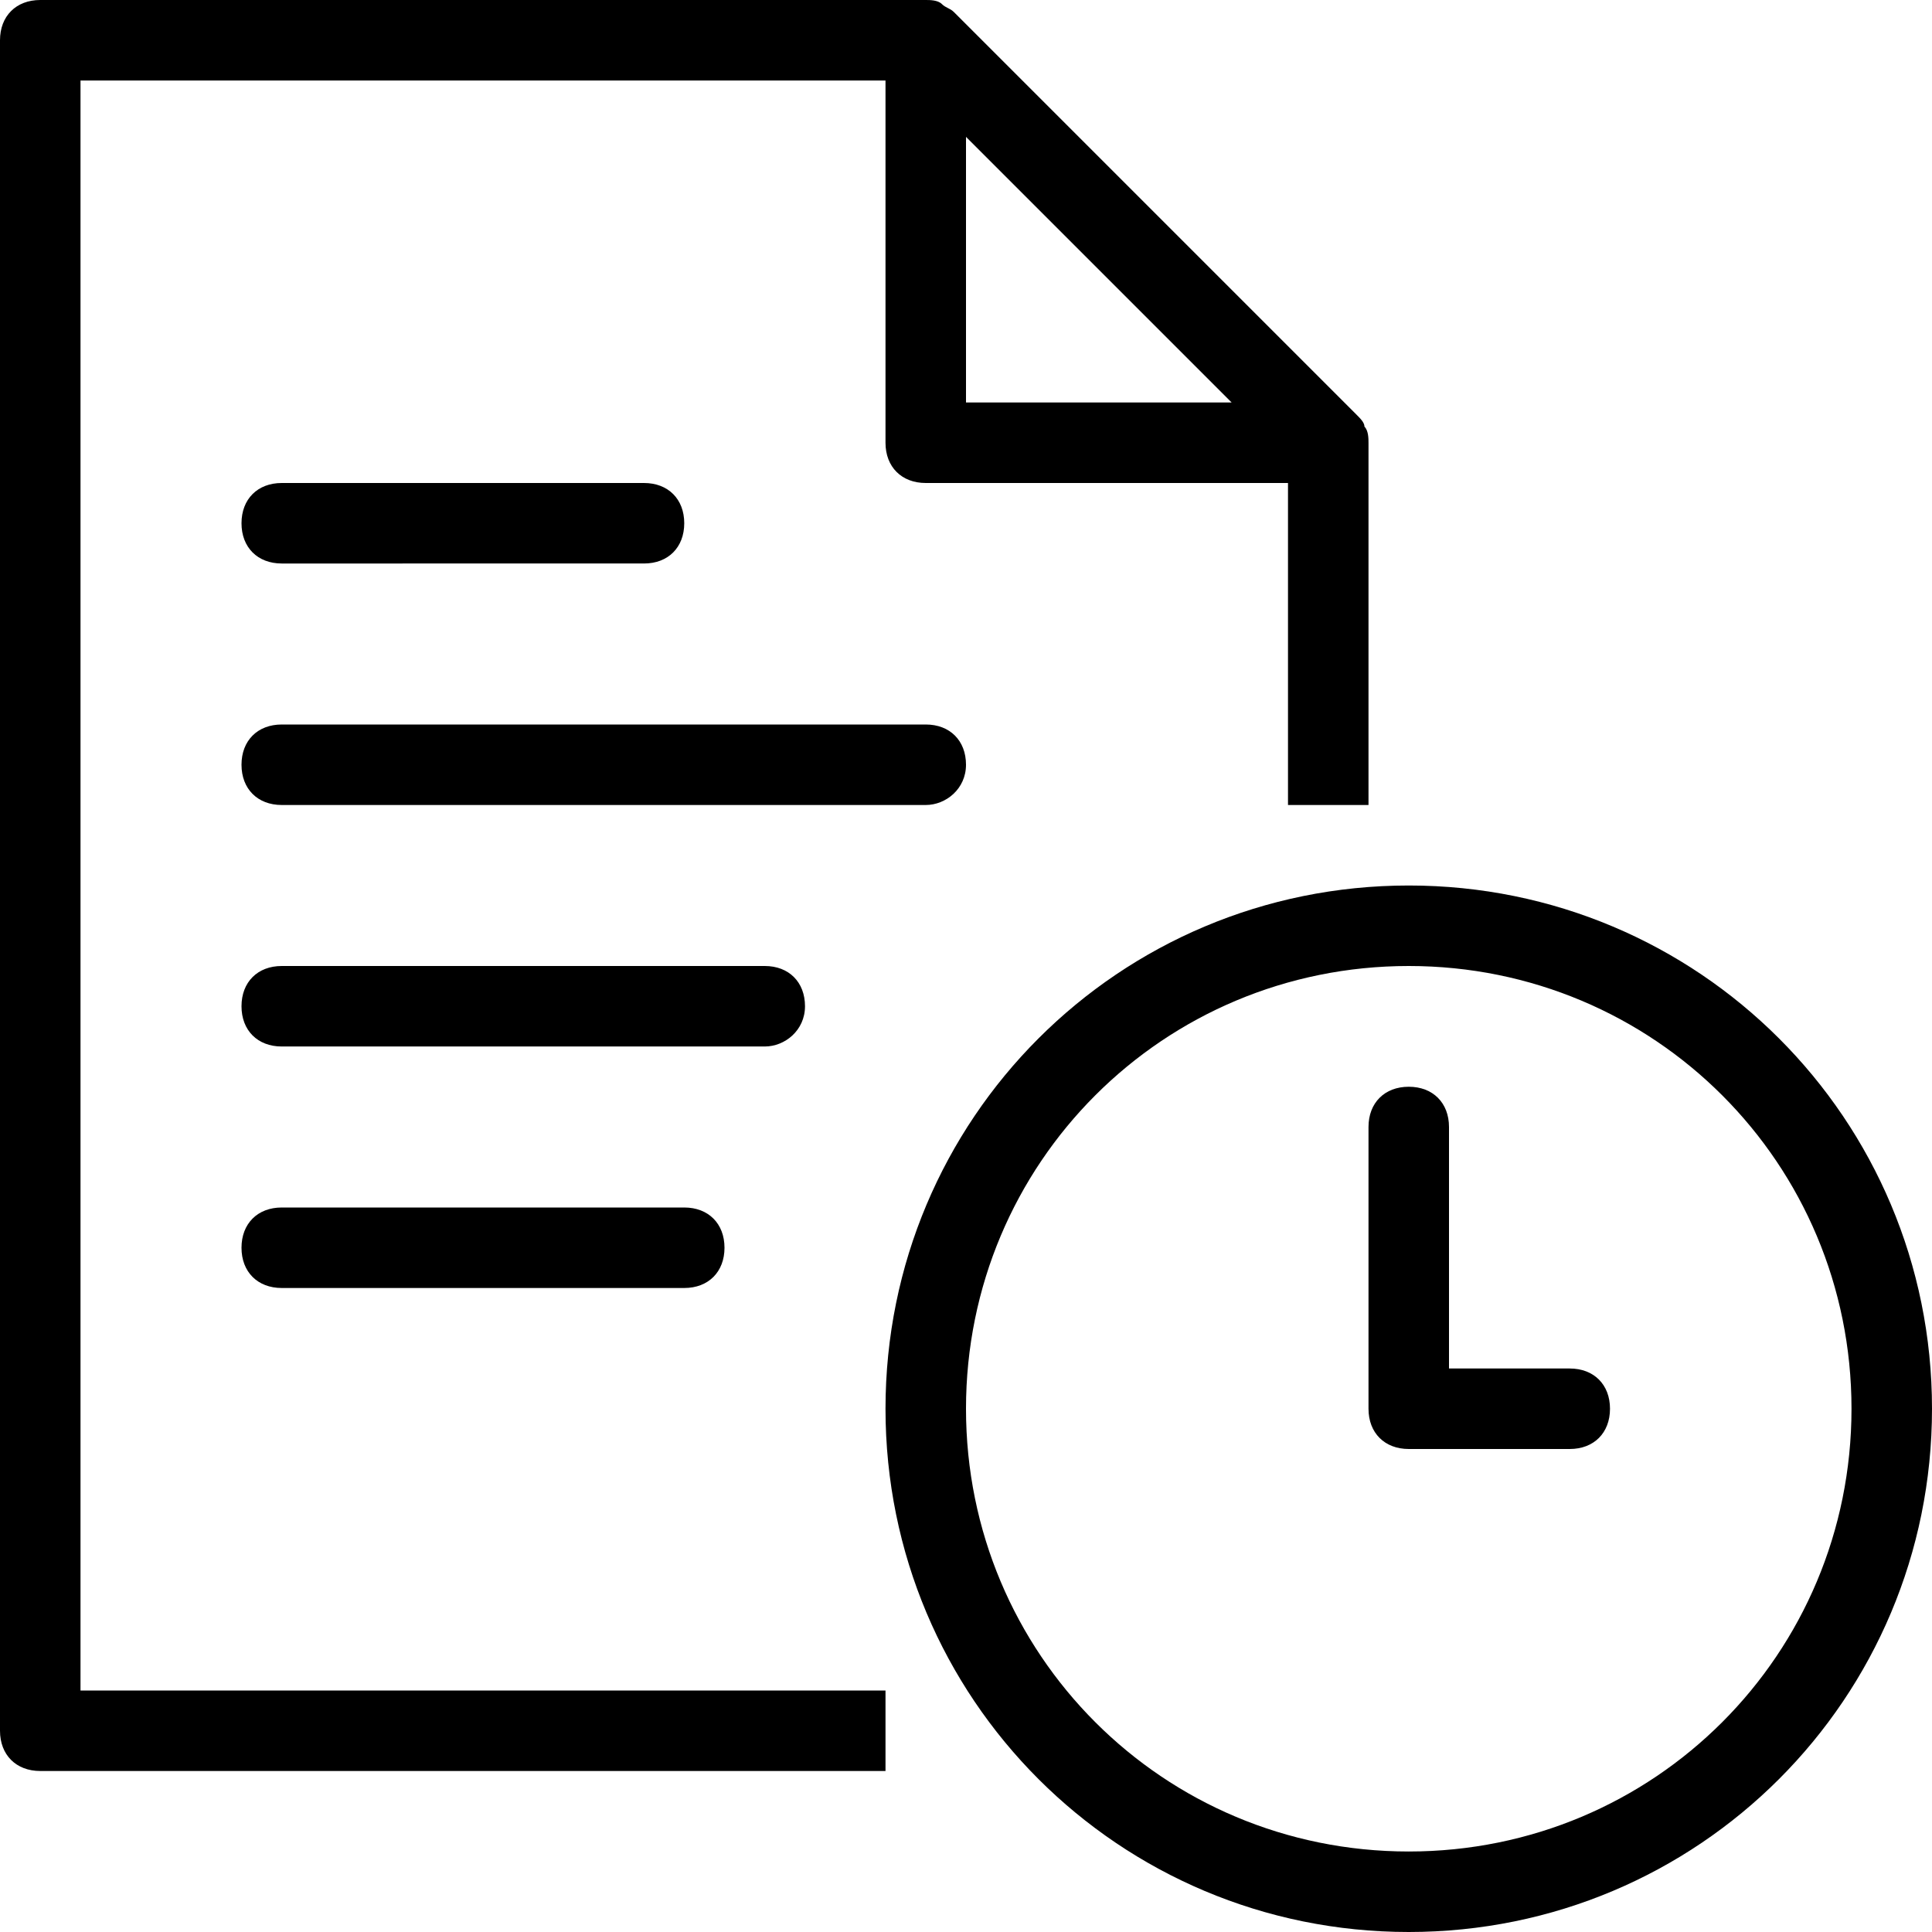 <?xml version="1.0" encoding="utf-8"?>
<!-- Generator: Adobe Illustrator 20.1.0, SVG Export Plug-In . SVG Version: 6.00 Build 0)  -->
<svg version="1.1" id="Layer_1" xmlns="http://www.w3.org/2000/svg" xmlns:xlink="http://www.w3.org/1999/xlink" x="0px" y="0px"
	 viewBox="0 0 48 48" style="enable-background:new 0 0 48 48;" xml:space="preserve">
<path d="M6,13c0-0.6,0.4-1,1-1h9c0.6,0,1,0.4,1,1s-0.4,1-1,1H7C6.4,14,6,13.6,6,13z M24,19c0-0.6-0.4-1-1-1H7c-0.6,0-1,0.4-1,1
	s0.4,1,1,1h16C23.5,20,24,19.6,24,19z M20,25c0-0.6-0.4-1-1-1H7c-0.6,0-1,0.4-1,1c0,0.6,0.4,1,1,1h12C19.5,26,20,25.6,20,25z M7,30
	c-0.6,0-1,0.4-1,1s0.4,1,1,1h10c0.6,0,1-0.4,1-1s-0.4-1-1-1H7z M48,35c0,7.2-5.8,13-13,13s-13-5.8-13-13s5.8-13,13-13S48,27.8,48,35
	z M46,35c0-6.1-4.9-11-11-11s-11,4.9-11,11s4.9,11,11,11S46,41.1,46,35z M39,34h-3v-6c0-0.6-0.4-1-1-1s-1,0.4-1,1v7c0,0.6,0.4,1,1,1
	h4c0.6,0,1-0.4,1-1S39.6,34,39,34z M2,42h20v2H1c-0.6,0-1-0.4-1-1V1c0-0.6,0.4-1,1-1h22c0.1,0,0.3,0,0.4,0.1
	c0.1,0.1,0.2,0.1,0.3,0.2l10,10c0.1,0.1,0.2,0.2,0.2,0.3C34,10.7,34,10.9,34,11v9h-2v-8h-9c-0.6,0-1-0.4-1-1V2H2V42z M24,10h6.6
	L24,3.4V10z"/>
</svg>
